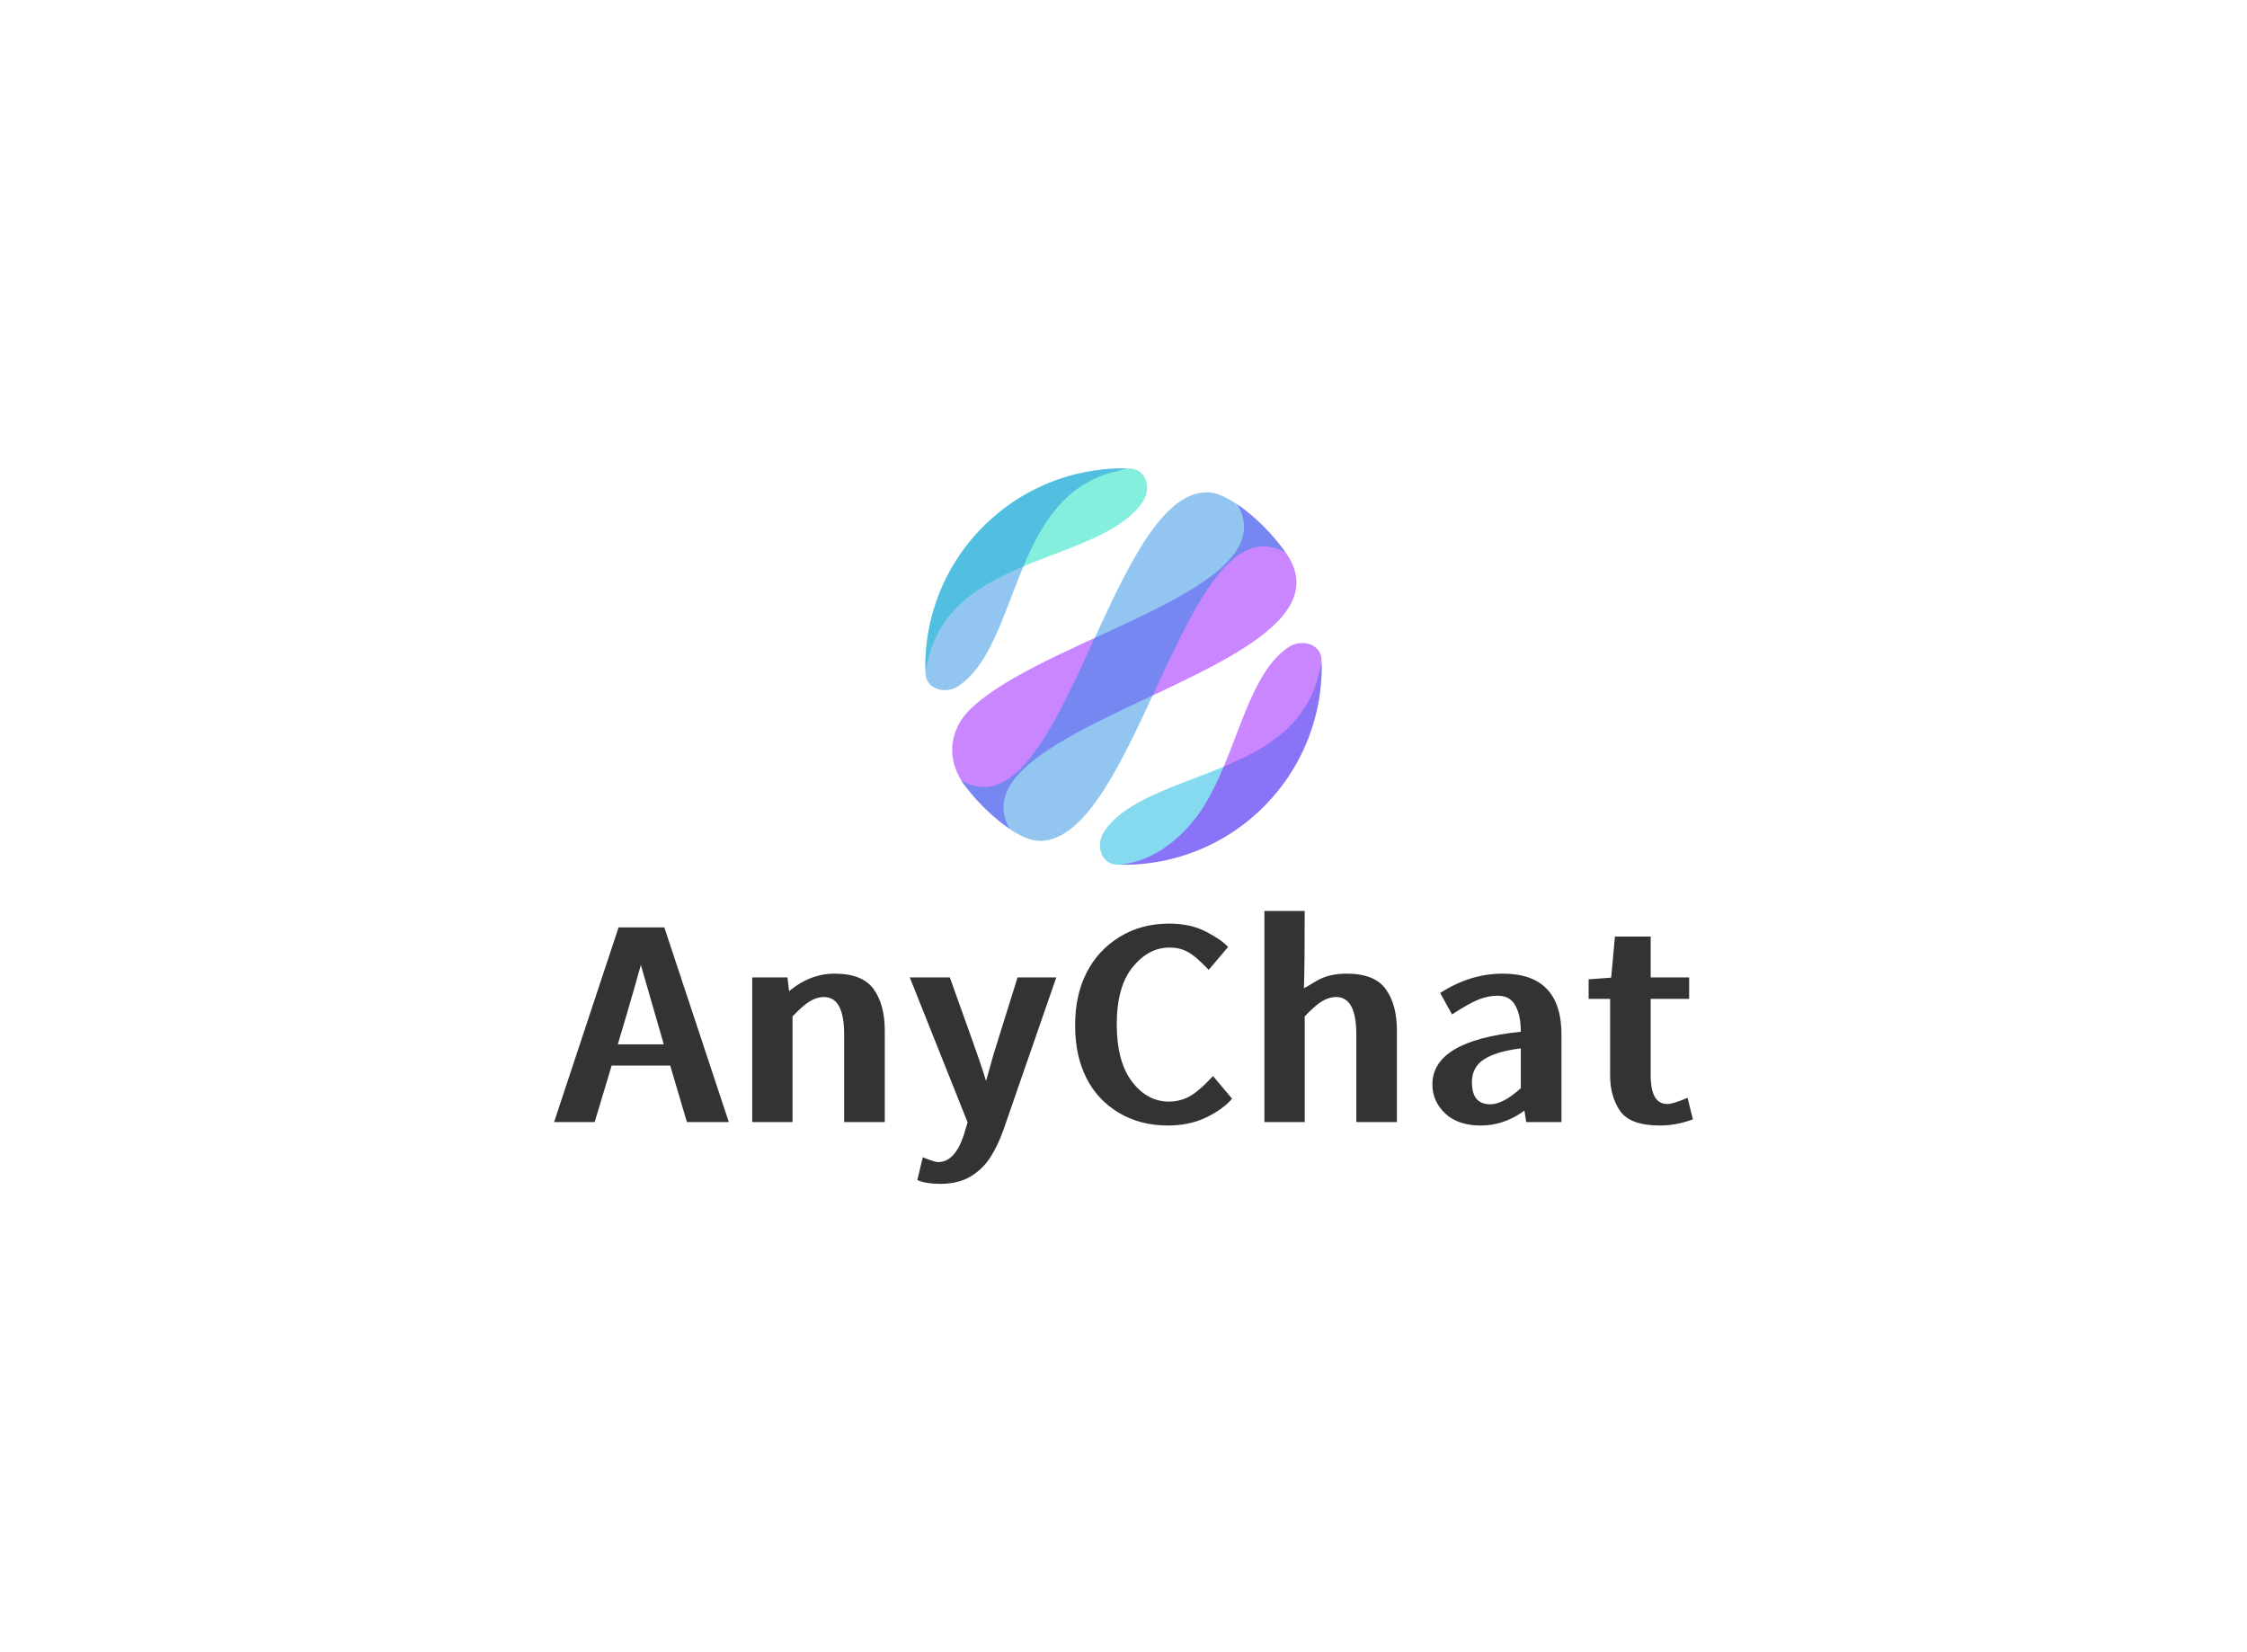 <svg data-v-70b83f88="" version="1.0" xmlns="http://www.w3.org/2000/svg" xmlns:xlink="http://www.w3.org/1999/xlink" width="100%" height="100%" viewBox="0 0 340 250" preserveAspectRatio="xMidYMid meet" color-interpolation-filters="sRGB" style="margin: auto;"> <rect data-v-70b83f88="" x="0" y="0" width="100%" height="100%" fill="#fff" fill-opacity="1" class="background"></rect> <!----> <g data-v-70b83f88="" fill="#333" class="icon-text-wrapper icon-svg-group iconsvg" transform="translate(83.84,70.866)"><g class="iconsvg-imagesvg" transform="translate(56.16,0)"><g><rect fill="#333" fill-opacity="0" stroke-width="2" x="0" y="0" width="60" height="59.977" class="image-rect"></rect> <svg x="0" y="0" width="60" height="59.977" filtersec="colorsb233264286" class="image-svg-svg primary" style="overflow: visible;"><svg xmlns="http://www.w3.org/2000/svg" viewBox="-0.024 -0.004 206.489 206.411"><title>资源 7</title><g fill-rule="evenodd"><path d="M176.24 176.18a102.91 102.91 0 0 1-76.44 30.16c-8.75-.29-10.94-10.72-6.79-17 17.92-27.07 75.72-28.09 101.23-60a56.23 56.23 0 0 0 10.57-21.88c.56-2.21 1.26-4.67 1.63-6.42a102.92 102.92 0 0 1-30.2 75.1z" fill="#03b2de" opacity=".48"></path><path d="M176.18 176.24a102.92 102.92 0 0 0 30.16-76.44c-.29-8.76-10.73-10.94-17-6.79C168.21 107 163 145.3 146.5 173.56c-9.44 16.21-25.92 31.19-45.38 32.82a102.78 102.78 0 0 0 75.06-30.14z" fill="#8e03ff" opacity=".48"></path><path d="M30.22 30.28A102.94 102.94 0 0 1 106.66.12c8.77.29 10.94 10.73 6.79 17-17.91 27.07-75.72 28.09-101.23 60A56.23 56.23 0 0 0 1.65 99c-.56 2.17-1.25 4.63-1.65 6.38a102.93 102.93 0 0 1 30.2-75.1z" fill="#00deb9" opacity=".48"></path><path d="M30.28 30.22A102.94 102.94 0 0 0 .12 106.66c.29 8.77 10.73 10.94 17 6.79 27.07-17.91 28.09-75.72 60-101.23A56.23 56.23 0 0 1 99 1.65c2.21-.56 4.67-1.25 6.42-1.63a102.93 102.93 0 0 0-75.1 30.2z" fill="#1d88e1" opacity=".48"></path><path d="M44 187.8c-32.11-55.4 181.83-82.46 145-142a103.71 103.71 0 0 0-26.5-27.07c25.84 44.36-100 69.18-138.89 106.54C12.3 136.12 10.9 151.63 20 164.34a103.82 103.82 0 0 0 24 23.46z" fill="#8e03ff" opacity=".48"></path><path d="M187.75 44c-51.41-29.78-77.2 148.08-127.43 150-4.47.18-9.6-2-14.56-5a103.71 103.71 0 0 1-27.07-26.5C71.5 193.28 96.63 9 148.17 12.54c4.69.32 10.6 3.57 16.11 7.51a104.32 104.32 0 0 1 23.47 24z" fill="#1d88e1" opacity=".48"></path></g></svg></svg> <!----></g></g> <g transform="translate(0,66.977)"><g data-gra="path-name" fill-rule="" class="tp-name iconsvg-namesvg"><g transform="scale(1)"><g><path d="M9.64-12L16.6-12 12.9-24.81Q12.73-25.47 12.41-26.48L12.41-26.48 13.79-26.48Q12.45-21.36 9.64-12L9.64-12ZM16.68-29.7L26.44-0.24 20.1-0.24 17.57-8.79 8.71-8.79 6.14-0.24 0-0.24 9.76-29.7 16.68-29.7ZM50.04-14.08L50.04-0.24 43.89-0.24 43.89-13.51Q43.89-19.16 40.84-19.16L40.84-19.16Q39.74-19.16 38.69-18.51 37.63-17.86 36.08-16.23L36.08-16.23 36.08-0.24 29.98-0.24 29.98-22.13 35.31-22.13 35.68-19.04 34.46-19.04Q38.12-22.7 42.43-22.7L42.43-22.7Q46.66-22.7 48.35-20.36 50.04-18.02 50.04-14.08L50.04-14.08ZM58.38 9.11L58.38 9.11Q56.34 9.11 54.96 8.54L54.96 8.54 55.69 5.49Q55.77 5.49 55.77 5.08L55.77 5.08Q57.64 5.82 58.09 5.82L58.09 5.82Q60.65 5.82 62 1.71L62 1.71 62.57-0.2 53.82-22.13 59.88-22.13Q64.31-9.84 64.9-7.93 65.49-6.02 66.06-4.31L66.06-4.31 64.76-4.31 66.51-10.54 70.13-22.13 75.99-22.13 67.98 0.98Q67.16 3.3 66.02 5.08 64.88 6.87 63.03 7.99 61.18 9.11 58.38 9.11ZM92.87 0.28L92.87 0.28Q88.68 0.28 85.45-1.65 82.21-3.58 80.53-6.94 78.84-10.29 78.84-14.89L78.84-14.89Q78.84-19.49 80.59-22.88 82.34-26.28 85.59-28.27 88.84-30.27 93.07-30.27L93.07-30.27Q96.29-30.27 98.65-29.05 101.01-27.82 101.98-26.73L101.98-26.73 99.05-23.27Q97.06-25.38 95.84-26.01 94.62-26.65 93.16-26.65L93.16-26.65Q89.94-26.65 87.54-23.68 85.14-20.71 85.14-15.05L85.14-15.05Q85.14-9.4 87.44-6.37 89.74-3.34 93.03-3.34L93.03-3.34Q94.66-3.34 96.09-4.09 97.51-4.84 99.71-7.2L99.71-7.2 102.59-3.78Q101.21-2.16 98.67-0.94 96.13 0.28 92.87 0.28ZM127.53-14.08L127.53-0.24 121.39-0.24 121.39-13.51Q121.39-19.16 118.34-19.16L118.34-19.16Q117.24-19.16 116.18-18.51 115.12-17.86 113.58-16.23L113.58-16.23 113.58-0.24 107.48-0.24 107.48-32.18 113.58-32.18Q113.58-23.88 113.46-20.5L113.46-20.5Q113.54-20.5 115.37-21.6 117.2-22.7 119.92-22.7L119.92-22.7Q124.15-22.7 125.84-20.36 127.53-18.02 127.53-14.08L127.53-14.08ZM140.22 0.28L140.22 0.28Q136.76 0.28 134.83-1.55 132.9-3.38 132.9-5.94L132.9-5.94Q132.9-12.53 146.28-13.91L146.28-13.91Q146.28-15.74 145.84-17 145.39-18.27 144.66-18.81 143.92-19.36 142.74-19.36L142.74-19.36Q141.32-19.36 139.86-18.77 138.39-18.18 135.87-16.52L135.87-16.52 134.08-19.77Q138.6-22.7 143.56-22.7L143.56-22.7Q152.43-22.7 152.43-13.46L152.43-13.46 152.43-0.24 147.1-0.24 146.69-2.81 147.87-2.81Q144.33 0.28 140.22 0.28ZM141.65-2.93L141.65-2.93Q143.6-2.93 146.28-5.37L146.28-5.37 146.28-11.39Q142.62-10.94 140.75-9.76 138.88-8.58 138.88-6.26L138.88-6.26Q138.88-2.93 141.65-2.93ZM167.32 0.28L167.32 0.28Q162.84 0.28 161.31-1.91 159.79-4.11 159.79-7.32L159.79-7.32 159.79-18.88 156.54-18.88 156.54-21.84 159.95-22.09 160.52-28.31 165.93-28.31 165.93-22.13 171.75-22.13 171.75-18.88 165.93-18.88 165.93-7.28Q165.93-2.97 168.45-2.97L168.45-2.97Q169.31-2.97 171.51-3.91L171.51-3.91 172.32-0.65Q169.8 0.28 167.32 0.28Z" transform="translate(0, 32.18)"></path></g> <!----> <!----> <!----> <!----> <!----> <!----> <!----></g></g> <!----></g></g><defs v-gra="od"></defs></svg>
